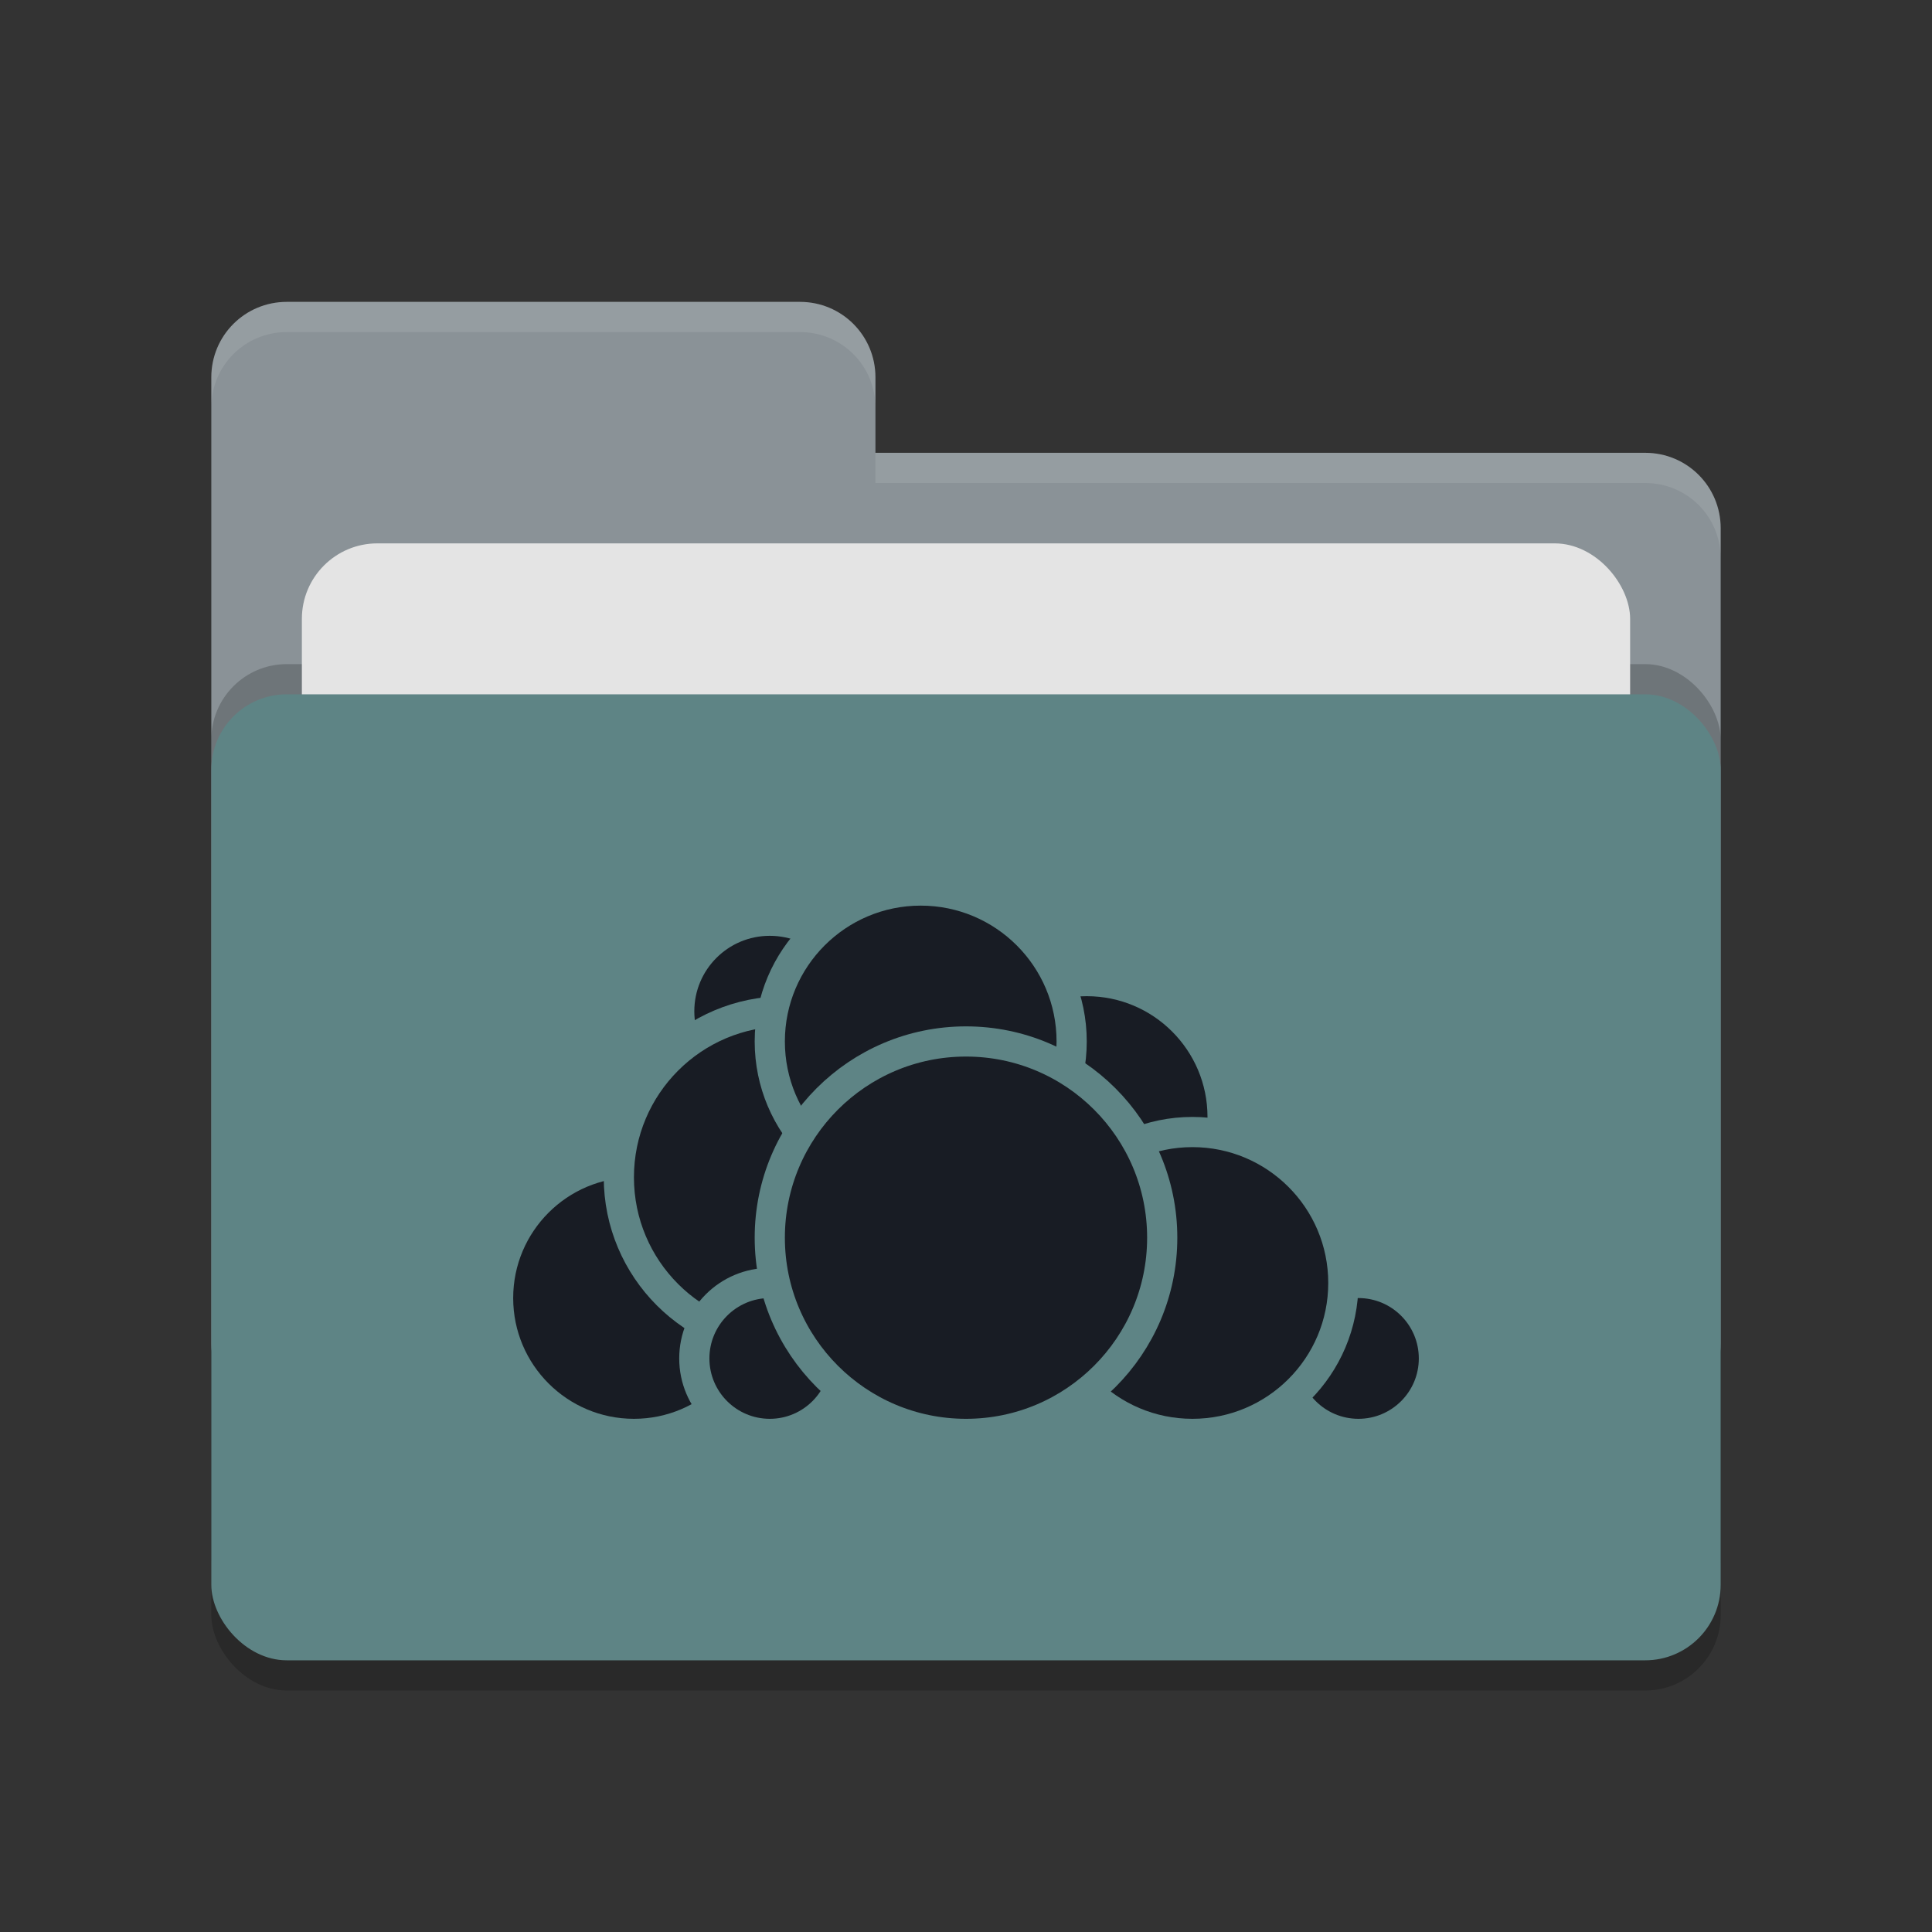 <svg xmlns="http://www.w3.org/2000/svg" width="64" height="64" version="1.1">
 <rect width="100%" height="100%" fill="#333333" stroke="none"/>
 <rect style="opacity:0.2" width="50" height="32" x="7" y="24" rx="2.5" ry="2.5"/>
 <path style="fill:#8A9297" d="M 7,44.5 C 7,45.885 8.115,47 9.5,47 H 54.5 C 55.885,47 57,45.885 57,44.5 V 17.5 C 57,16.115 55.885,15 54.5,15 H 29 V 12.5 C 29,11.115 27.885,10 26.5,10 H 9.5 C 8.115,10 7,11.115 7,12.5"/>
 <rect style="opacity:0.2" width="50" height="32" x="7" y="22" rx="2.5" ry="2.5"/>
 <rect style="fill:#e4e4e4" width="44" height="20" x="10" y="18" rx="2.5" ry="2.5"/>
 <rect style="fill:#5E8485" width="50" height="32" x="7" y="23" rx="2.5" ry="2.5"/>
 <path style="opacity:0.1;fill:#ffffff" d="M 9.5,10 C 8.115,10 7,11.115 7,12.5 V 13.5 C 7,12.115 8.115,11 9.5,11 H 26.5 C 27.885,11 29,12.115 29,13.5 V 12.5 C 29,11.115 27.885,10 26.5,10 Z M 29,15 V 16 H 54.5 C 55.89,16 57,17.115 57,18.5 V 17.5 C 57,16.115 55.89,15 54.5,15 Z"/>
 <g>
  <circle style="fill:#181c24;stroke:#5E8485;stroke-linecap:round;stroke-linejoin:round" cx="36" cy="37" r="4.5"/>
  <circle style="fill:#181c24;stroke:#5E8485;stroke-linecap:round;stroke-linejoin:round" cx="45" cy="45" r="2.5"/>
  <circle style="fill:#181c24;stroke:#5E8485;stroke-linecap:round;stroke-linejoin:round" cx="39.5" cy="42.5" r="5"/>
  <circle style="fill:#181c24;stroke:#5E8485;stroke-linecap:round;stroke-linejoin:round" cx="21" cy="43" r="4.5"/>
  <circle style="fill:#181c24;stroke:#5E8485;stroke-linecap:round;stroke-linejoin:round" cx="25.5" cy="33.5" r="3"/>
  <circle style="fill:#181c24;stroke:#5E8485;stroke-linecap:round;stroke-linejoin:round" cx="26" cy="39" r="5.5"/>
  <circle style="fill:#181c24;stroke:#5E8485;stroke-linecap:round;stroke-linejoin:round" cx="25.5" cy="45" r="2.5"/>
  <circle style="fill:#181c24;stroke:#5E8485;stroke-linecap:round;stroke-linejoin:round" cx="30.5" cy="34.5" r="5"/>
  <circle style="fill:#181c24;stroke:#5E8485;stroke-linecap:round;stroke-linejoin:round" cx="32" cy="41" r="6.5"/>
 </g>
</svg>
